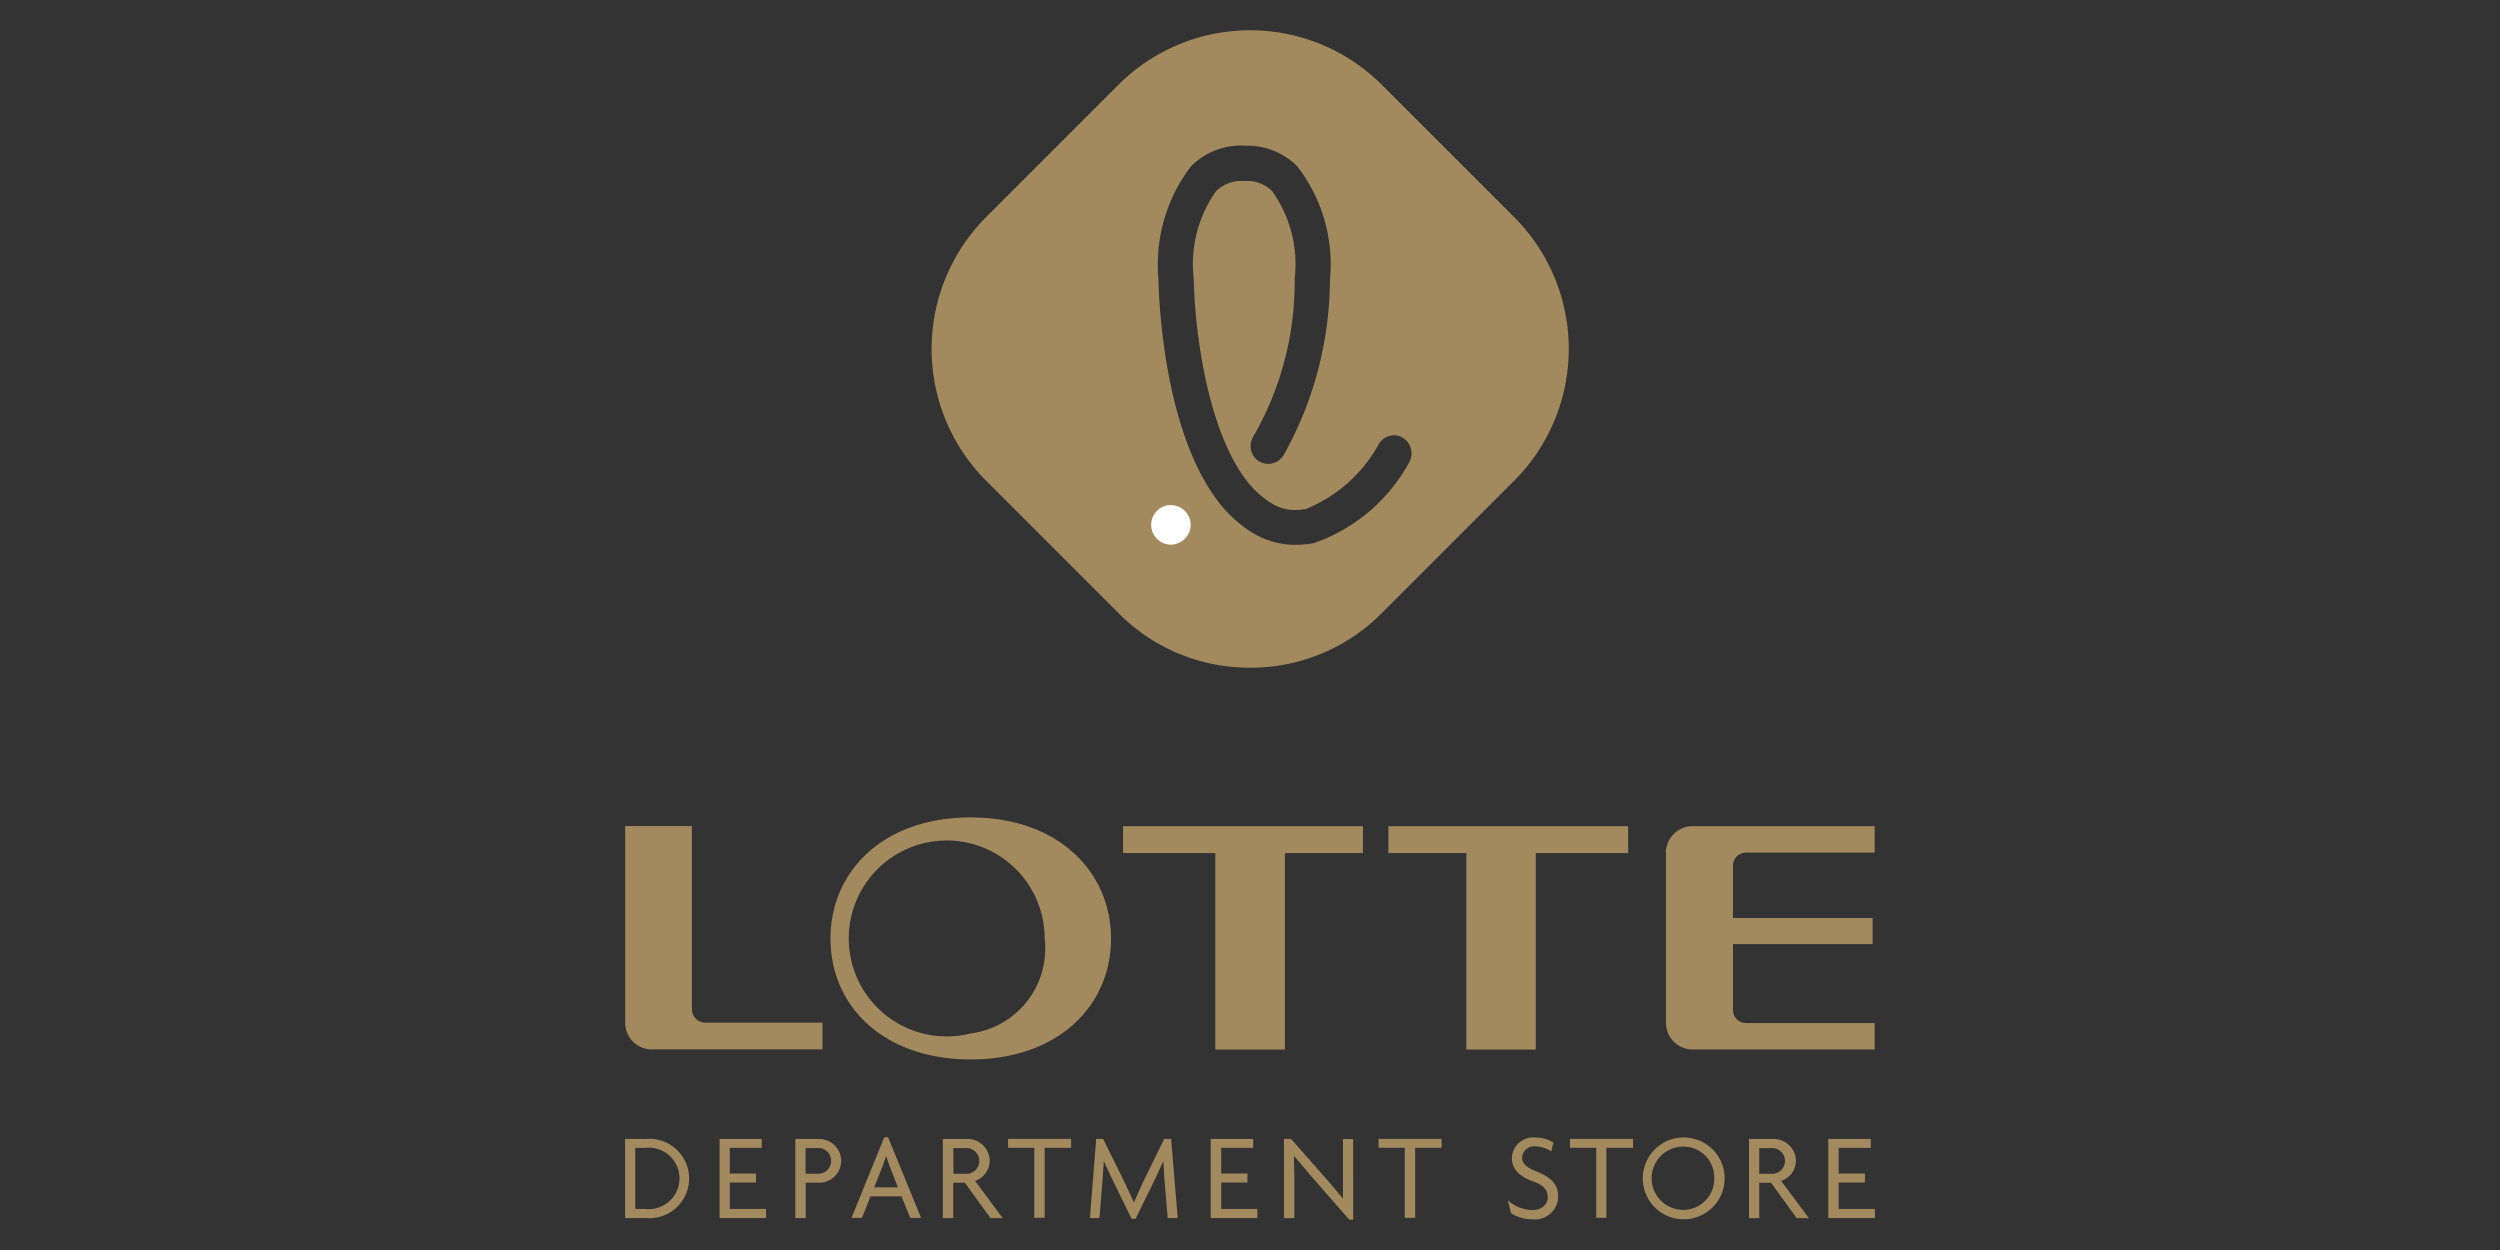 <svg width="60" height="30" viewBox="0 0 60 30" xmlns="http://www.w3.org/2000/svg">
    <rect x="0" y="0" width="60" height="30" fill="#333333" stroke="none"/>
    <g fill-rule="nonzero" fill="none">
        <g fill="#A3895E">
            <path d="M15.51 27.334h-.508v1.9h.508a.953.953 0 1 0 0-1.9m-.264.215h.234a.738.738 0 1 1 0 1.465h-.234v-1.465zM17.514 29.014v-.634h.63v-.215h-.63v-.616h.768v-.215H17.27v1.9h1.114v-.22zM19.63 27.334h-.542v1.9h.249v-.85h.3a.524.524 0 1 0-.01-1.046m-.293.215h.264a.31.31 0 1 1 .01.616h-.274v-.616zM21.315 27.295h-.093l-.786 1.935h.249s.2-.483.205-.518h.747c.01.035.21.518.21.518h.259l-.791-1.935zm.03.674s.181.469.205.527h-.572c.03-.06.21-.527.21-.527l.079-.225.078.225M23.406 28.34a.516.516 0 0 0 .347-.483.534.534 0 0 0-.572-.522h-.552v1.9h.249v-.85h.279c.015.024.616.85.616.85h.293s-.626-.84-.66-.89m-.527-.79h.274a.31.31 0 1 1 .01.616h-.28l-.004-.616zM24.193 27.333v.215h.63v1.68h.249v-1.68h.635v-.215zM28.107 27.334h-.166l-.513 1.046s-.156.352-.215.478a52.7 52.7 0 0 0-.22-.478l-.518-1.046h-.166l-.151 1.9h.229l.079-.982s.015-.263.025-.386l.185.4.484.987h.093l.479-.977.039-.088.151-.323c.005.118.02.386.02.386l.083.982h.24l-.158-1.9zM29.309 29.014v-.634h.63v-.215h-.63v-.616h.767v-.215h-1.018v1.9h1.119v-.22zM32.232 27.334V28.767a38.823 38.823 0 0 0-.376-.445l-.869-.987h-.172v1.9h.249V28.19s-.01-.353-.01-.45c.073.082.41.483.41.483l.919 1.05h.093V27.34l-.244-.005zM33.085 27.333v.215h.63v1.68h.249v-1.68h.635v-.215zM36.852 28.105c-.22-.09-.322-.186-.322-.322a.289.289 0 0 1 .327-.27c.12.005.238.04.342.1l.029.026.054-.22-.015-.005a.74.74 0 0 0-.406-.112.511.511 0 0 0-.576.493c0 .25.171.44.508.558.249.088.352.205.352.38 0 .177-.146.308-.366.308a.89.89 0 0 1-.538-.19l-.053-.044.073.3.005.01a.923.923 0 0 0 .508.146.555.555 0 0 0 .621-.557c0-.347-.274-.494-.543-.6M37.679 27.333v.215h.63v1.68h.244v-1.68h.64v-.215zM40.399 27.299a.982.982 0 1 0 .02 1.964.982.982 0 0 0-.02-1.964m.743.977a.746.746 0 0 1-.743.762.76.76 0 0 1 0-1.52.741.741 0 0 1 .743.758M42.75 28.34a.508.508 0 0 0 .176-.867.536.536 0 0 0-.397-.138h-.552v1.9h.245v-.85h.283c.015.024.616.85.616.85h.293l-.664-.89m-.528-.79h.278a.309.309 0 1 1 .015.616h-.293v-.616zM44.128 29.014v-.634h.63v-.215h-.63v-.616h.772v-.215h-1.021v1.9h1.119v-.22zM23.298 19.618c-2.111 0-3.366 1.3-3.366 2.908 0 1.608 1.255 2.9 3.366 2.9s3.367-1.3 3.367-2.9c0-1.6-1.266-2.908-3.367-2.908m0 5.184a2.351 2.351 0 1 1 1.774-2.276 2.052 2.052 0 0 1-1.774 2.276M26.954 20.474h2.213v4.715h1.671v-4.715h1.872v-.645h-5.756zM33.321 20.474h1.871v4.715h1.666v-4.715h2.218v-.645h-5.755zM16.605 24.225v-4.4h-1.6v4.725a.634.634 0 0 0 .635.634h4.1v-.64h-2.815a.322.322 0 0 1-.318-.322M39.984 20.468v4.085a.638.638 0 0 0 .64.634h4.368v-.634h-3.083a.312.312 0 0 1-.318-.318v-1.578h3.352v-.625h-3.352V20.78a.314.314 0 0 1 .318-.317h3.083v-.635h-4.371a.643.643 0 0 0-.64.64"/>
        </g>
        <path d="M30 16.024a4.41 4.41 0 0 1-3.147-1.3l-3.2-3.2a4.48 4.48 0 0 1 0-6.3l3.2-3.2a4.473 4.473 0 0 1 6.3 0l3.2 3.2a4.473 4.473 0 0 1 0 6.3l-3.2 3.2a4.417 4.417 0 0 1-3.153 1.3zm-.178-12.532a1.709 1.709 0 0 0-1.232.492 3.884 3.884 0 0 0-.787 2.717c.006.366.1 3.623 1.452 5.359.197.255.434.477.7.659.33.23.721.354 1.123.357.14 0 .281-.012.42-.035h.015a4.153 4.153 0 0 0 2.3-1.932.438.438 0 0 0-.132-.593.425.425 0 0 0-.229-.07.43.43 0 0 0-.358.208 3.5 3.5 0 0 1-1.753 1.562 1.623 1.623 0 0 1-.26.025c-.239 0-.47-.08-.659-.226a2.142 2.142 0 0 1-.5-.477c-.952-1.224-1.249-3.624-1.273-4.85a3.033 3.033 0 0 1 .536-2.1c.17-.166.4-.255.637-.245h.079a.843.843 0 0 1 .63.245c.435.608.628 1.357.542 2.1a7.447 7.447 0 0 1-1 3.8.434.434 0 0 0 .147.586.464.464 0 0 0 .219.06.447.447 0 0 0 .367-.207 8.718 8.718 0 0 0 1.113-4.221 3.841 3.841 0 0 0-.787-2.717 1.684 1.684 0 0 0-1.229-.492l-.081-.005z" fill="#A3895E"/>
        <path d="M28.102 13.072a.479.479 0 0 1-.474-.46.472.472 0 0 1 .127-.337.44.44 0 0 1 .328-.151.475.475 0 0 1 .493.454.482.482 0 0 1-.455.494h-.019z" fill="#FFF"/>
    </g>
</svg>
